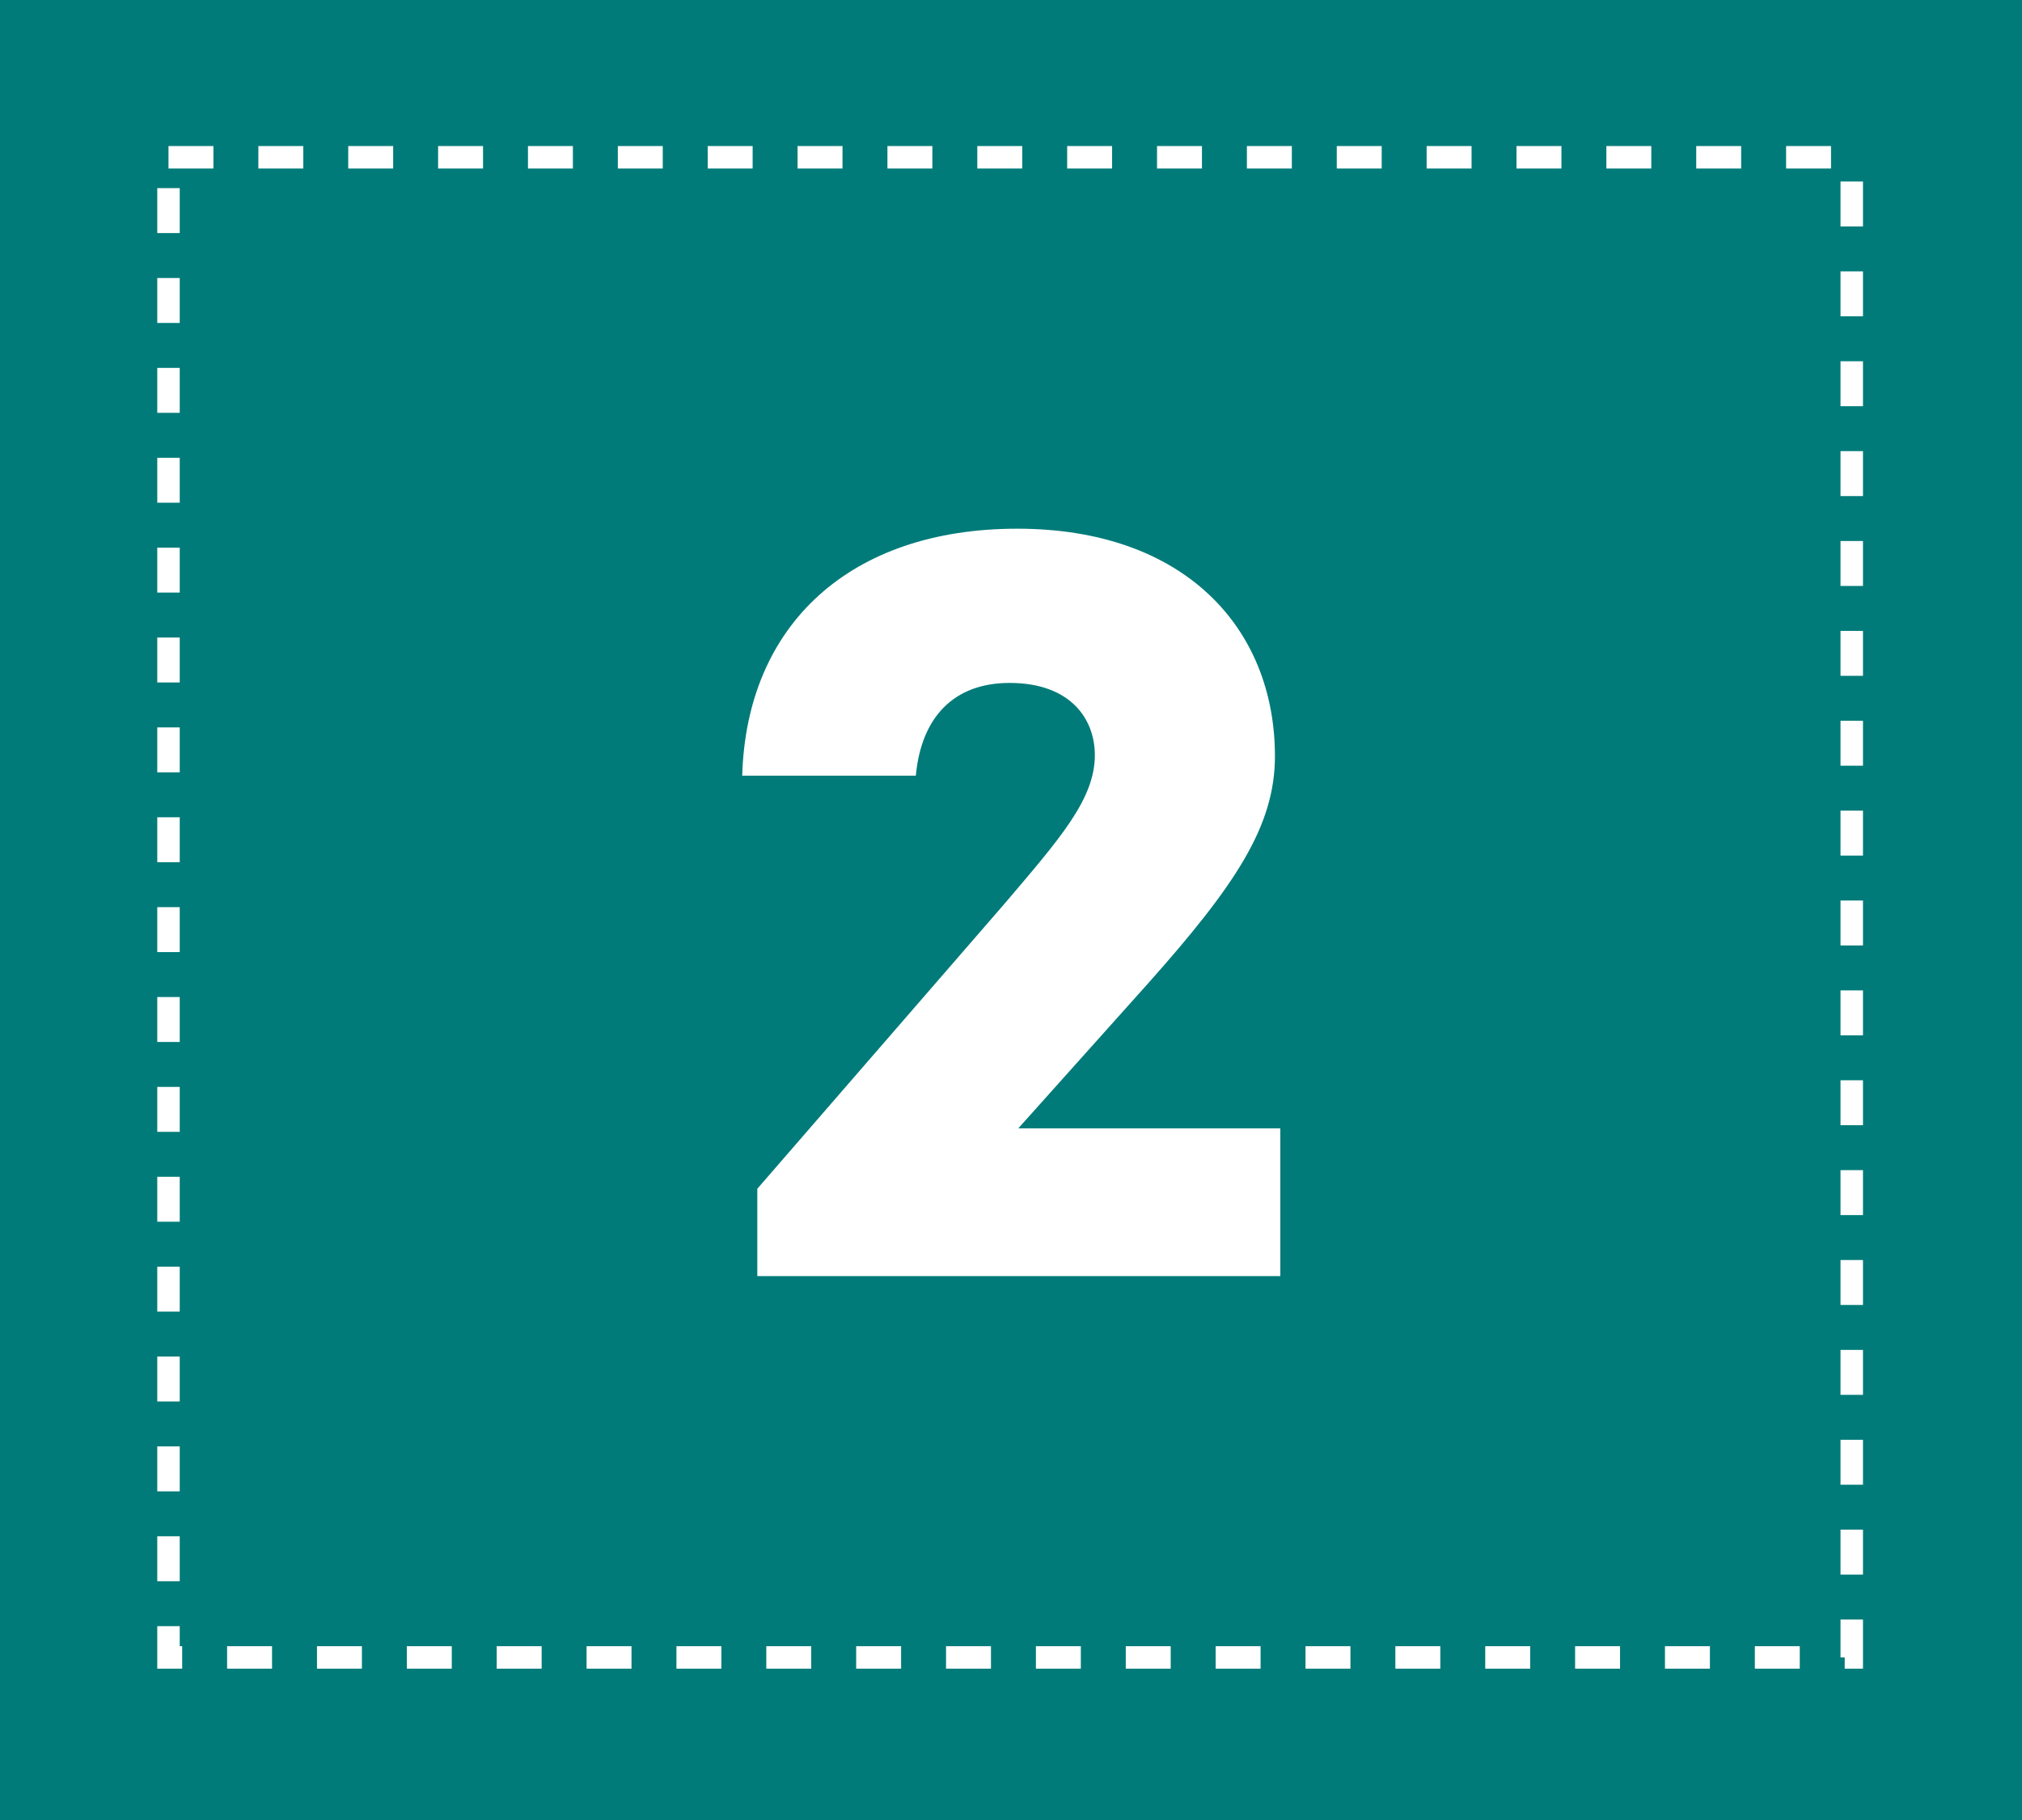 <svg width="180" height="162" viewBox="0 0 180 162" fill="none" xmlns="http://www.w3.org/2000/svg">
<rect x="0" y="0" width="180" height="162" fill="#333333" stroke="none"/>
<path d="M0 0V160.941V162H180V0H0Z" fill="#007B79"/>
<rect x="15" y="14" width="149.844" height="133.529" fill="#007B79"/>
<rect x="15" y="14" width="149.844" height="133.529" stroke="white" stroke-width="2" stroke-dasharray="4 4"/>
<path d="M90.648 100.436H113.976V113.588H67.416V105.812L89.4 80.468C94.296 74.708 97.464 71.156 97.464 67.22C97.464 63.956 95.256 60.788 89.88 60.788C84.888 60.788 82.008 63.86 81.528 69.044H66.072C66.456 55.604 75.672 47.06 90.552 47.06C105.432 47.06 113.496 55.892 113.496 67.316C113.496 73.556 109.944 78.836 102.168 87.572L90.648 100.436Z" fill="white"/>
</svg>
